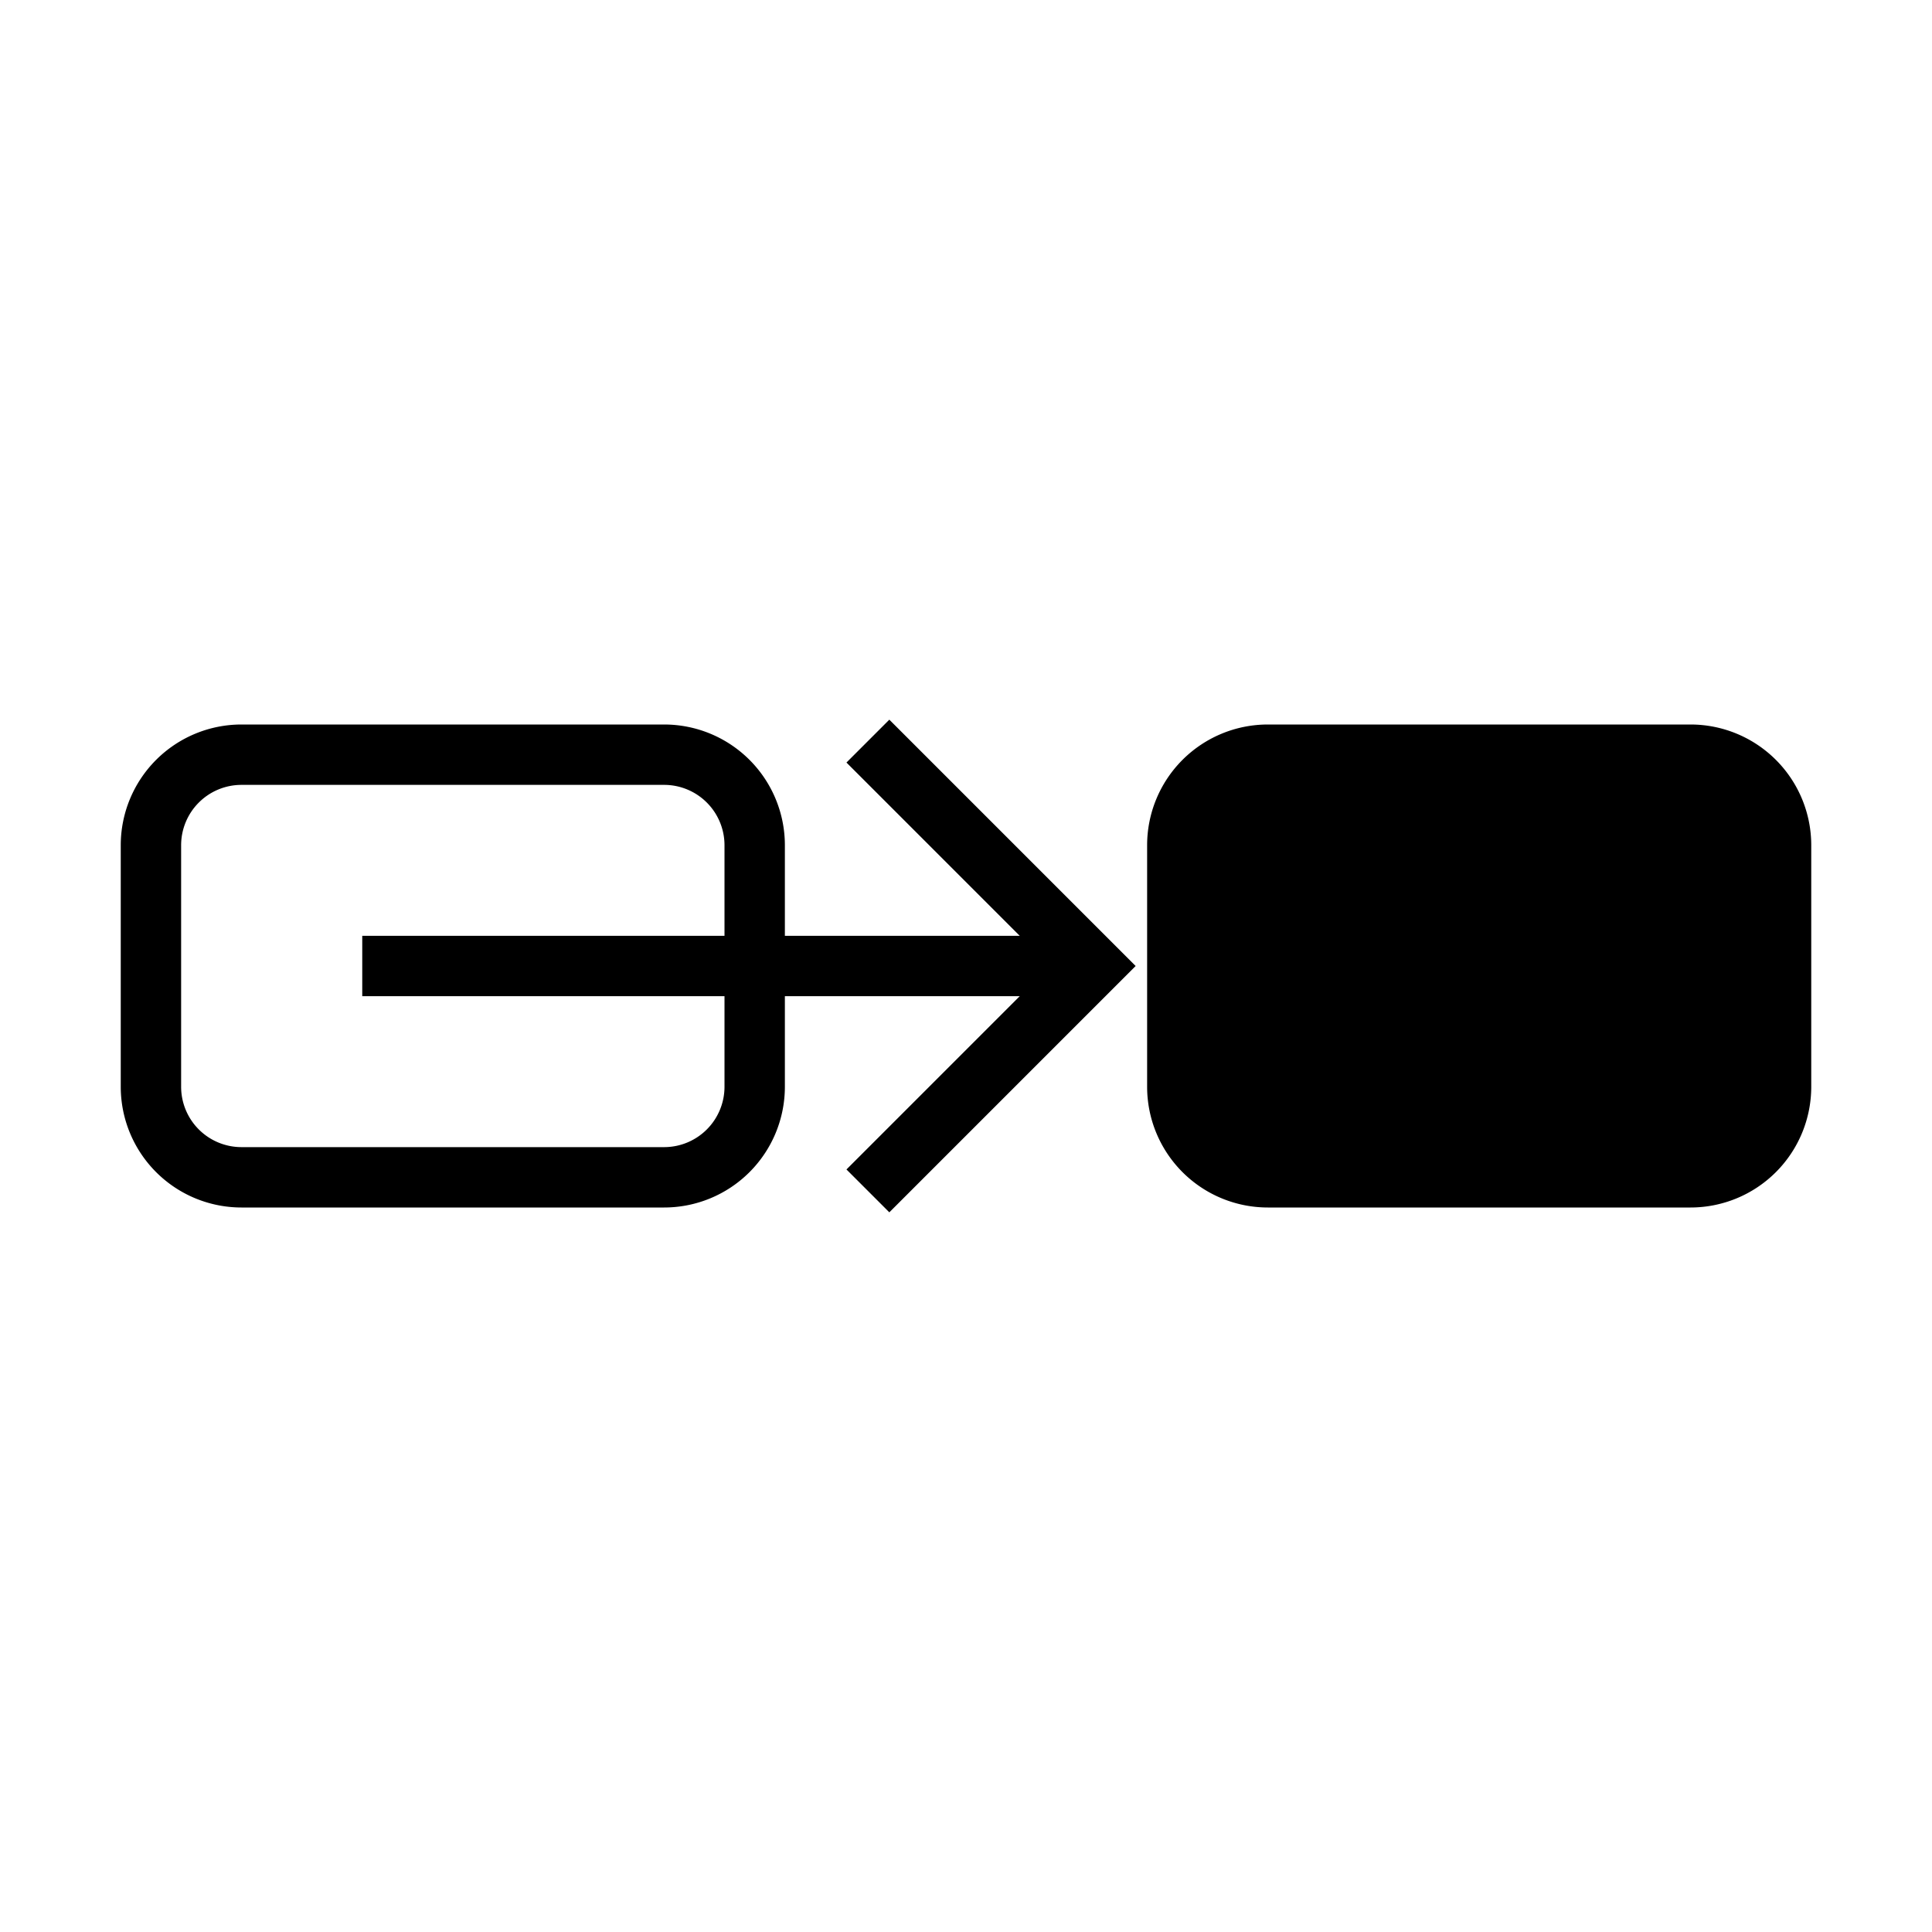 <svg id="symbols" xmlns="http://www.w3.org/2000/svg" viewBox="0 0 32 32"><title>ACTION_17</title><polygon points="14.73 20.08 14.02 19.37 17.39 16 14.02 12.63 14.73 11.92 18.81 16 14.73 20.08"/><rect x="19.5" y="12.5" width="10" height="7" rx="1.48" ry="1.48"/><path d="M28,20H21a2,2,0,0,1-2-2V14a2,2,0,0,1,2-2h7a2,2,0,0,1,2,2v4A2,2,0,0,1,28,20Zm-7-7a1,1,0,0,0-1,1v4a1,1,0,0,0,1,1h7a1,1,0,0,0,1-1V14a1,1,0,0,0-1-1Z"/><path d="M11,20H4a2,2,0,0,1-2-2V14a2,2,0,0,1,2-2h7a2,2,0,0,1,2,2v4A2,2,0,0,1,11,20ZM4,13a1,1,0,0,0-1,1v4a1,1,0,0,0,1,1h7a1,1,0,0,0,1-1V14a1,1,0,0,0-1-1Z"/><rect x="6" y="15.5" width="11.9" height="1"/></svg>